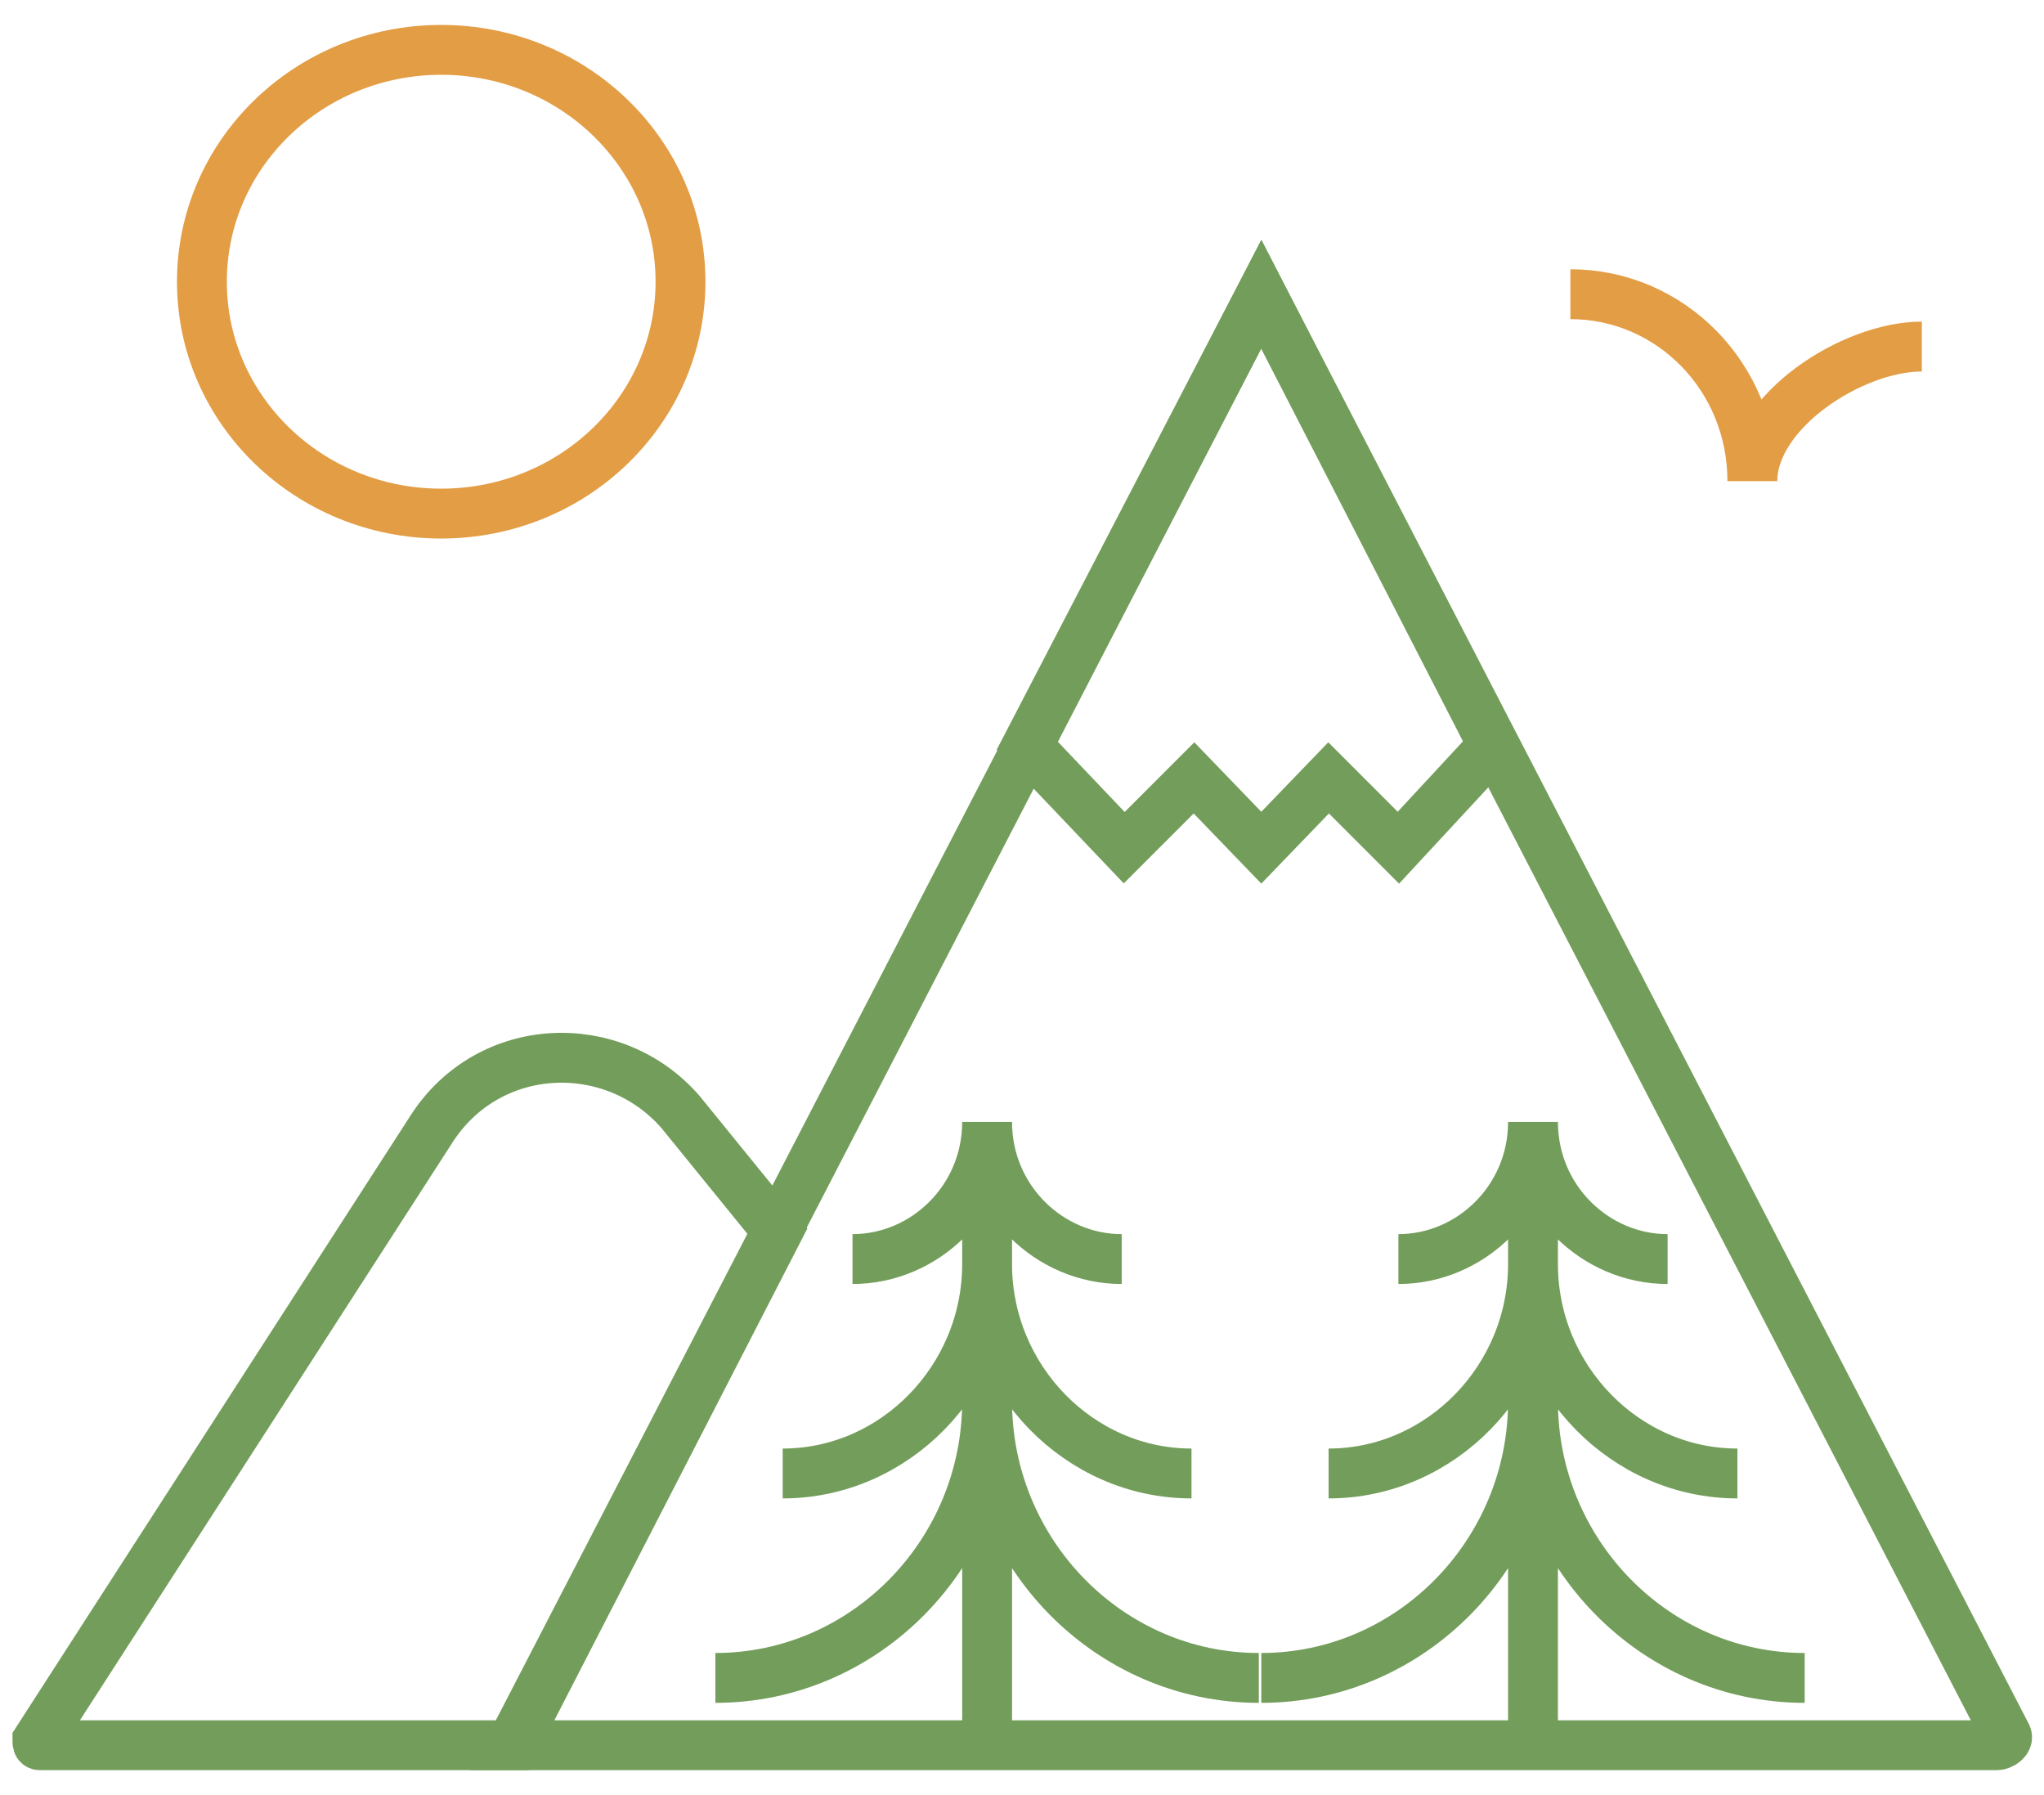 <svg id="Слой_1" xmlns="http://www.w3.org/2000/svg" viewBox="0 0 82 72"><style>.st0,.st1{fill:none;stroke:#739d5a;stroke-width:2;stroke-miterlimit:10}.st1{stroke:#e39d44}</style><path class="st0" d="M80.1 70H20.5l30.1-58.2 29.9 57.8c.1.2-.2.4-.4.4z"/><path class="st0" d="M45.1 34l2.8-2.8 2.7 2.8 2.7-2.8 2.8 2.8 3.8-4.1-9.3-18.1-9.4 18.1zM17.3 45.3L1.5 69.8c0 .1 0 .2.1.2h19l10.6-20.6-3.9-4.8c-2.7-3.1-7.7-2.9-10 .7z"/><ellipse class="st1" cx="17.7" cy="11.3" rx="9.6" ry="9.3"/><path class="st0" d="M39.6 45.5V70m0-25c0 3.1-2.5 5.5-5.4 5.5m5.4.2c0 4.6-3.7 8.4-8.2 8.4m8.2-2.9c0 6.1-4.9 11.1-10.9 11.1M39.6 45c0 3.1 2.5 5.5 5.4 5.5m-5.4.2c0 4.6 3.7 8.4 8.2 8.4m-8.2-2.9c0 6.1 4.9 11.1 10.9 11.1m11-21.8V70m0-25c0 3.1-2.5 5.5-5.4 5.5m5.4.2c0 4.6-3.7 8.4-8.2 8.4m8.2-2.9c0 6.1-4.9 11.1-10.9 11.1M61.5 45c0 3.1 2.5 5.5 5.4 5.5m-5.4.2c0 4.6 3.7 8.4 8.2 8.4m-8.2-2.9c0 6.1 4.9 11.1 10.9 11.1"/><path class="st1" d="M70.3 19.3c0-4.2-3.3-7.5-7.3-7.5m7.3 7.5c0-2.8 4-5.4 6.8-5.4"/></svg>